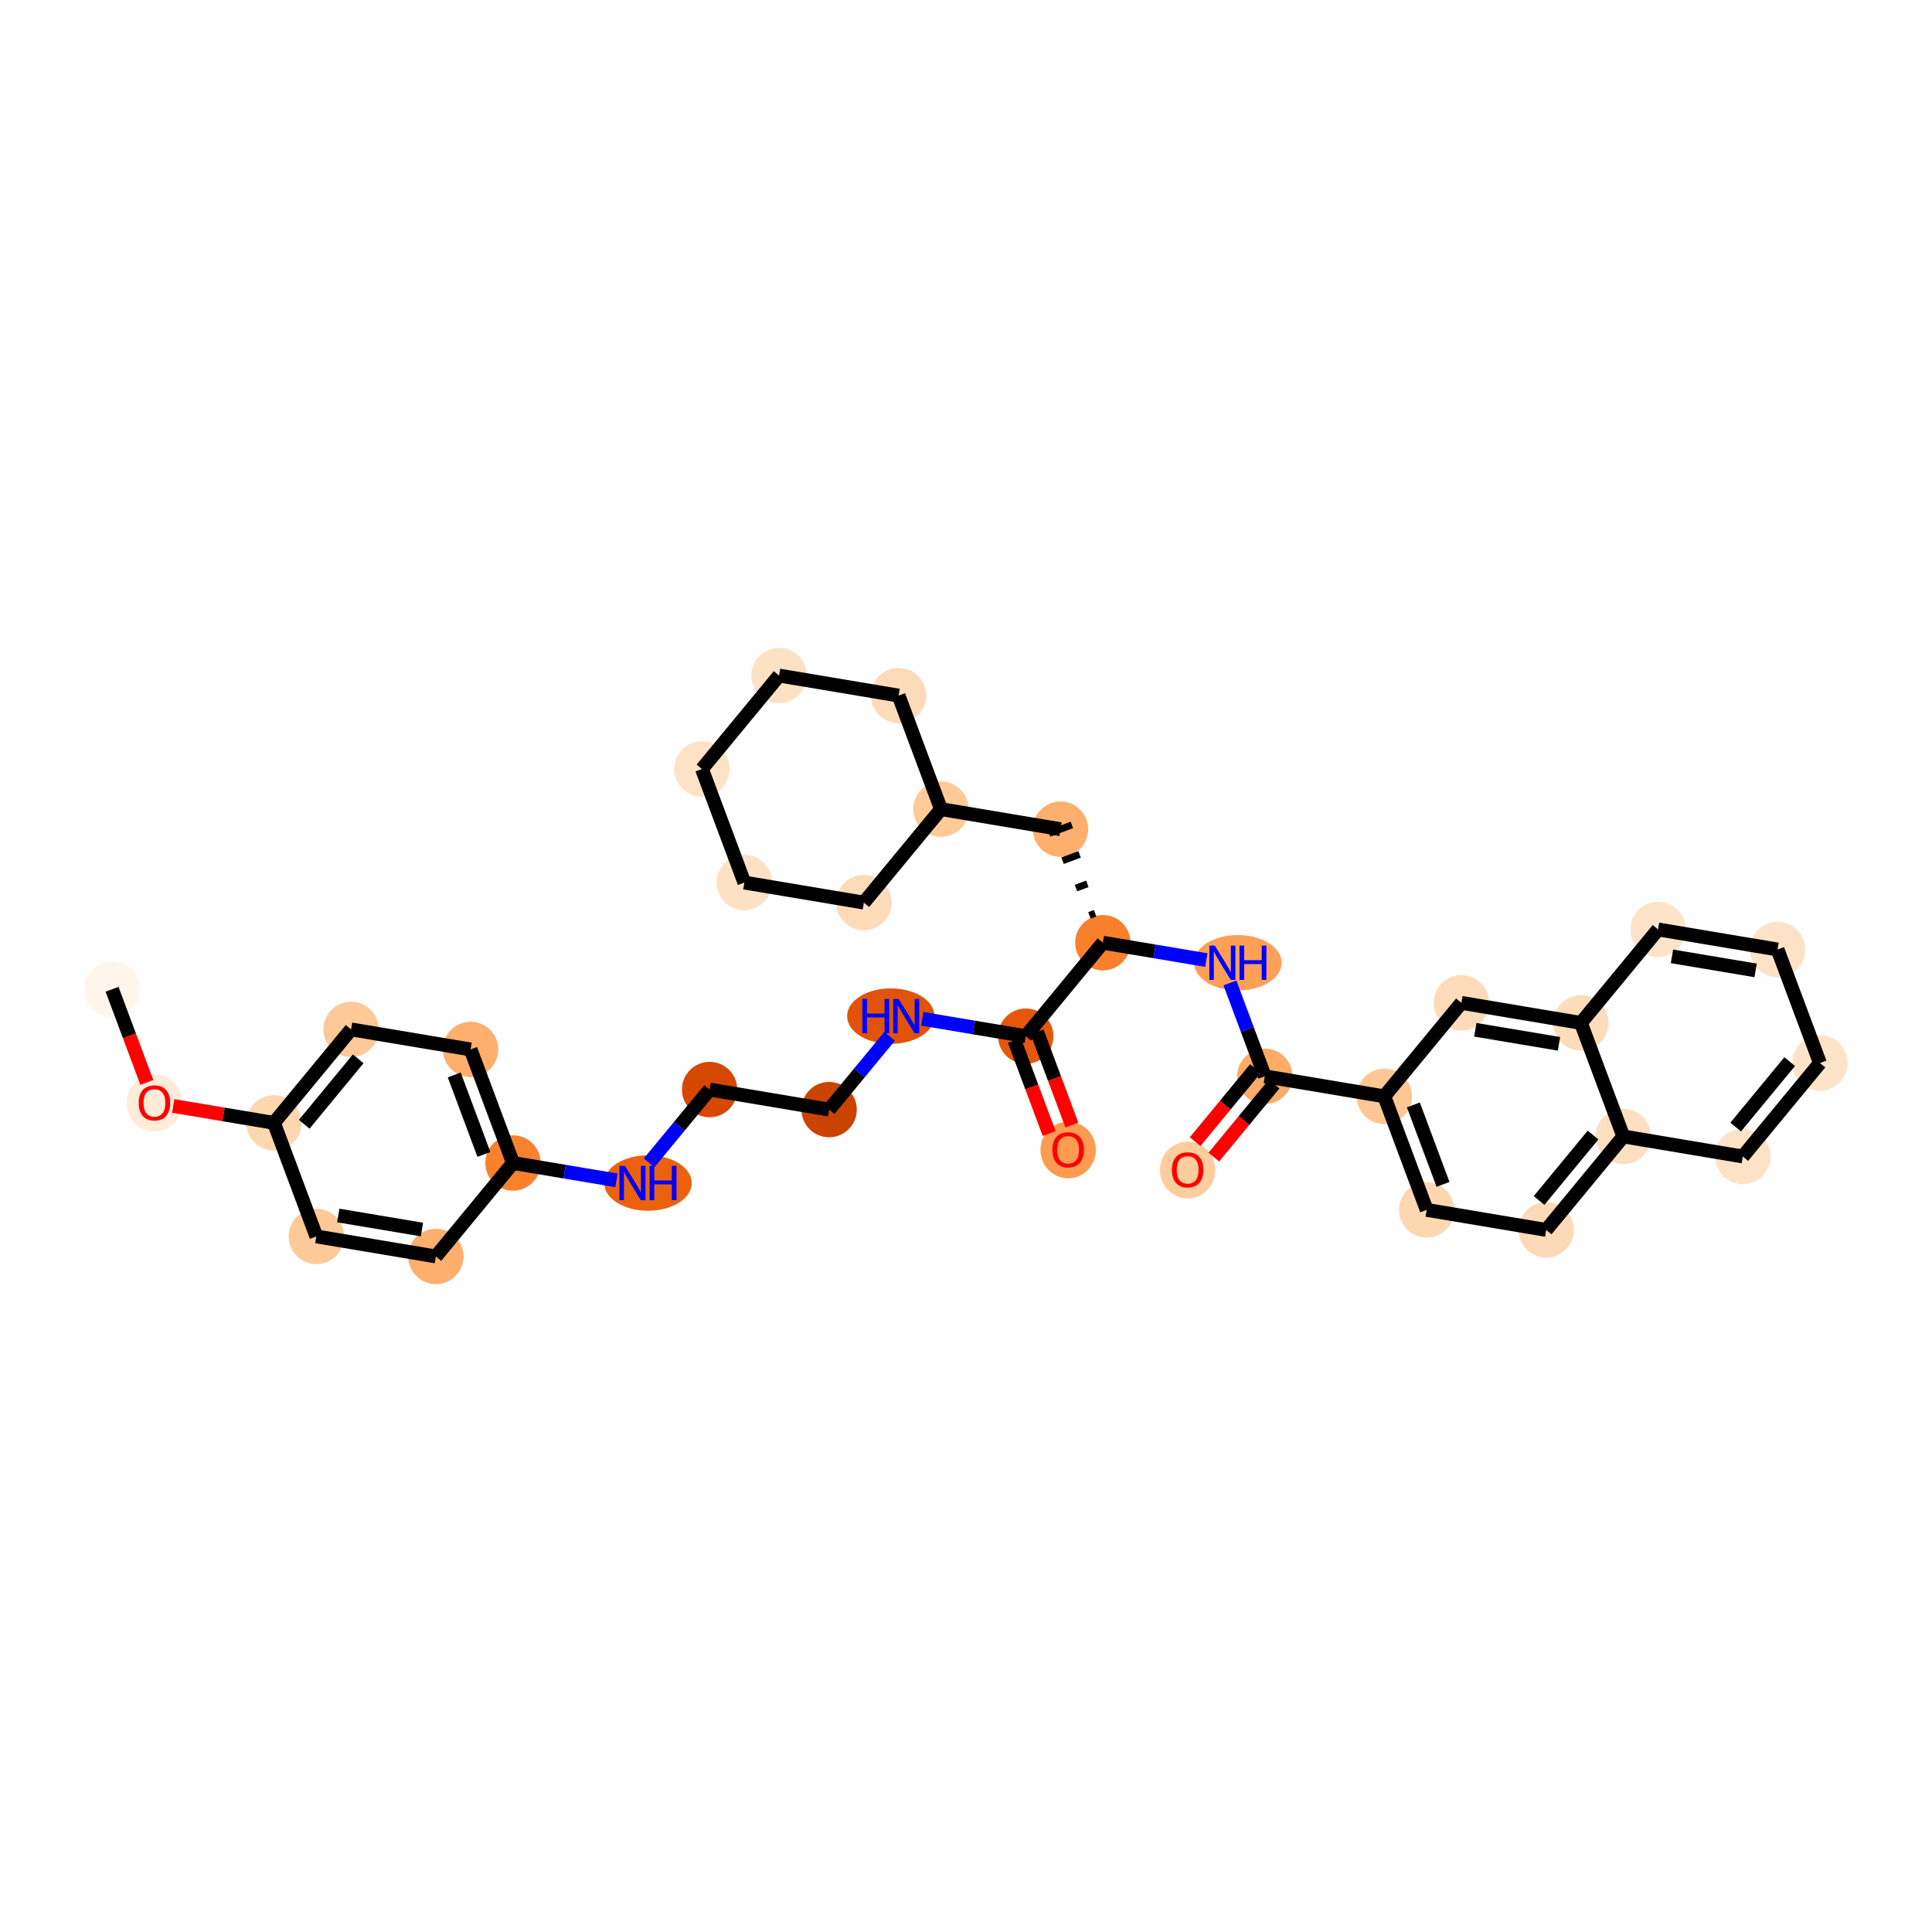 <?xml version='1.0' encoding='iso-8859-1'?>
<svg version='1.1' baseProfile='full'
              xmlns='http://www.w3.org/2000/svg'
                      xmlns:rdkit='http://www.rdkit.org/xml'
                      xmlns:xlink='http://www.w3.org/1999/xlink'
                  xml:space='preserve'
width='280px' height='280px' viewBox='0 0 280 280'>
<!-- END OF HEADER -->
<rect style='opacity:1.0;fill:#FFFFFF;stroke:none' width='280' height='280' x='0' y='0'> </rect>
<ellipse cx='16.24' cy='143.375' rx='3.513' ry='3.513'  style='fill:#FFF5EB;fill-rule:evenodd;stroke:#FFF5EB;stroke-width:1.0px;stroke-linecap:butt;stroke-linejoin:miter;stroke-opacity:1' />
<ellipse cx='22.383' cy='159.867' rx='3.513' ry='3.611'  style='fill:#FEEBD8;fill-rule:evenodd;stroke:#FEEBD8;stroke-width:1.0px;stroke-linecap:butt;stroke-linejoin:miter;stroke-opacity:1' />
<ellipse cx='39.704' cy='162.734' rx='3.513' ry='3.513'  style='fill:#FDD7B0;fill-rule:evenodd;stroke:#FDD7B0;stroke-width:1.0px;stroke-linecap:butt;stroke-linejoin:miter;stroke-opacity:1' />
<ellipse cx='50.881' cy='149.188' rx='3.513' ry='3.513'  style='fill:#FDC997;fill-rule:evenodd;stroke:#FDC997;stroke-width:1.0px;stroke-linecap:butt;stroke-linejoin:miter;stroke-opacity:1' />
<ellipse cx='68.201' cy='152.094' rx='3.513' ry='3.513'  style='fill:#FDAF6D;fill-rule:evenodd;stroke:#FDAF6D;stroke-width:1.0px;stroke-linecap:butt;stroke-linejoin:miter;stroke-opacity:1' />
<ellipse cx='74.345' cy='168.547' rx='3.513' ry='3.513'  style='fill:#F9812E;fill-rule:evenodd;stroke:#F9812E;stroke-width:1.0px;stroke-linecap:butt;stroke-linejoin:miter;stroke-opacity:1' />
<ellipse cx='93.91' cy='171.453' rx='5.842' ry='3.517'  style='fill:#EB610E;fill-rule:evenodd;stroke:#EB610E;stroke-width:1.0px;stroke-linecap:butt;stroke-linejoin:miter;stroke-opacity:1' />
<ellipse cx='102.842' cy='157.906' rx='3.513' ry='3.513'  style='fill:#D64701;fill-rule:evenodd;stroke:#D64701;stroke-width:1.0px;stroke-linecap:butt;stroke-linejoin:miter;stroke-opacity:1' />
<ellipse cx='120.163' cy='160.812' rx='3.513' ry='3.513'  style='fill:#CB4301;fill-rule:evenodd;stroke:#CB4301;stroke-width:1.0px;stroke-linecap:butt;stroke-linejoin:miter;stroke-opacity:1' />
<ellipse cx='129.102' cy='147.265' rx='5.832' ry='3.517'  style='fill:#E15307;fill-rule:evenodd;stroke:#E15307;stroke-width:1.0px;stroke-linecap:butt;stroke-linejoin:miter;stroke-opacity:1' />
<ellipse cx='148.66' cy='150.172' rx='3.513' ry='3.513'  style='fill:#E5580A;fill-rule:evenodd;stroke:#E5580A;stroke-width:1.0px;stroke-linecap:butt;stroke-linejoin:miter;stroke-opacity:1' />
<ellipse cx='154.804' cy='166.663' rx='3.513' ry='3.611'  style='fill:#FD9C51;fill-rule:evenodd;stroke:#FD9C51;stroke-width:1.0px;stroke-linecap:butt;stroke-linejoin:miter;stroke-opacity:1' />
<ellipse cx='159.837' cy='136.625' rx='3.513' ry='3.513'  style='fill:#F8802D;fill-rule:evenodd;stroke:#F8802D;stroke-width:1.0px;stroke-linecap:butt;stroke-linejoin:miter;stroke-opacity:1' />
<ellipse cx='153.694' cy='120.172' rx='3.513' ry='3.513'  style='fill:#FDAF6D;fill-rule:evenodd;stroke:#FDAF6D;stroke-width:1.0px;stroke-linecap:butt;stroke-linejoin:miter;stroke-opacity:1' />
<ellipse cx='136.373' cy='117.266' rx='3.513' ry='3.513'  style='fill:#FDCA98;fill-rule:evenodd;stroke:#FDCA98;stroke-width:1.0px;stroke-linecap:butt;stroke-linejoin:miter;stroke-opacity:1' />
<ellipse cx='130.23' cy='100.812' rx='3.513' ry='3.513'  style='fill:#FDDBB9;fill-rule:evenodd;stroke:#FDDBB9;stroke-width:1.0px;stroke-linecap:butt;stroke-linejoin:miter;stroke-opacity:1' />
<ellipse cx='112.91' cy='97.906' rx='3.513' ry='3.513'  style='fill:#FDE1C4;fill-rule:evenodd;stroke:#FDE1C4;stroke-width:1.0px;stroke-linecap:butt;stroke-linejoin:miter;stroke-opacity:1' />
<ellipse cx='101.732' cy='111.453' rx='3.513' ry='3.513'  style='fill:#FDE2C6;fill-rule:evenodd;stroke:#FDE2C6;stroke-width:1.0px;stroke-linecap:butt;stroke-linejoin:miter;stroke-opacity:1' />
<ellipse cx='107.876' cy='127.906' rx='3.513' ry='3.513'  style='fill:#FDE1C4;fill-rule:evenodd;stroke:#FDE1C4;stroke-width:1.0px;stroke-linecap:butt;stroke-linejoin:miter;stroke-opacity:1' />
<ellipse cx='125.196' cy='130.812' rx='3.513' ry='3.513'  style='fill:#FDDBB9;fill-rule:evenodd;stroke:#FDDBB9;stroke-width:1.0px;stroke-linecap:butt;stroke-linejoin:miter;stroke-opacity:1' />
<ellipse cx='179.402' cy='139.531' rx='5.842' ry='3.517'  style='fill:#FDA057;fill-rule:evenodd;stroke:#FDA057;stroke-width:1.0px;stroke-linecap:butt;stroke-linejoin:miter;stroke-opacity:1' />
<ellipse cx='183.301' cy='155.984' rx='3.513' ry='3.513'  style='fill:#FDAB67;fill-rule:evenodd;stroke:#FDAB67;stroke-width:1.0px;stroke-linecap:butt;stroke-linejoin:miter;stroke-opacity:1' />
<ellipse cx='172.124' cy='169.57' rx='3.513' ry='3.611'  style='fill:#FDCD9E;fill-rule:evenodd;stroke:#FDCD9E;stroke-width:1.0px;stroke-linecap:butt;stroke-linejoin:miter;stroke-opacity:1' />
<ellipse cx='200.622' cy='158.89' rx='3.513' ry='3.513'  style='fill:#FDC793;fill-rule:evenodd;stroke:#FDC793;stroke-width:1.0px;stroke-linecap:butt;stroke-linejoin:miter;stroke-opacity:1' />
<ellipse cx='206.765' cy='175.343' rx='3.513' ry='3.513'  style='fill:#FDD7B0;fill-rule:evenodd;stroke:#FDD7B0;stroke-width:1.0px;stroke-linecap:butt;stroke-linejoin:miter;stroke-opacity:1' />
<ellipse cx='224.086' cy='178.25' rx='3.513' ry='3.513'  style='fill:#FDDAB7;fill-rule:evenodd;stroke:#FDDAB7;stroke-width:1.0px;stroke-linecap:butt;stroke-linejoin:miter;stroke-opacity:1' />
<ellipse cx='235.263' cy='164.703' rx='3.513' ry='3.513'  style='fill:#FDDEBE;fill-rule:evenodd;stroke:#FDDEBE;stroke-width:1.0px;stroke-linecap:butt;stroke-linejoin:miter;stroke-opacity:1' />
<ellipse cx='252.583' cy='167.609' rx='3.513' ry='3.513'  style='fill:#FDE2C6;fill-rule:evenodd;stroke:#FDE2C6;stroke-width:1.0px;stroke-linecap:butt;stroke-linejoin:miter;stroke-opacity:1' />
<ellipse cx='263.76' cy='154.062' rx='3.513' ry='3.513'  style='fill:#FDE3C8;fill-rule:evenodd;stroke:#FDE3C8;stroke-width:1.0px;stroke-linecap:butt;stroke-linejoin:miter;stroke-opacity:1' />
<ellipse cx='257.617' cy='137.609' rx='3.513' ry='3.513'  style='fill:#FDE2C6;fill-rule:evenodd;stroke:#FDE2C6;stroke-width:1.0px;stroke-linecap:butt;stroke-linejoin:miter;stroke-opacity:1' />
<ellipse cx='240.296' cy='134.703' rx='3.513' ry='3.513'  style='fill:#FDE3C8;fill-rule:evenodd;stroke:#FDE3C8;stroke-width:1.0px;stroke-linecap:butt;stroke-linejoin:miter;stroke-opacity:1' />
<ellipse cx='229.119' cy='148.25' rx='3.513' ry='3.513'  style='fill:#FDDCBB;fill-rule:evenodd;stroke:#FDDCBB;stroke-width:1.0px;stroke-linecap:butt;stroke-linejoin:miter;stroke-opacity:1' />
<ellipse cx='211.799' cy='145.343' rx='3.513' ry='3.513'  style='fill:#FDDBB9;fill-rule:evenodd;stroke:#FDDBB9;stroke-width:1.0px;stroke-linecap:butt;stroke-linejoin:miter;stroke-opacity:1' />
<ellipse cx='63.168' cy='182.094' rx='3.513' ry='3.513'  style='fill:#FDAF6D;fill-rule:evenodd;stroke:#FDAF6D;stroke-width:1.0px;stroke-linecap:butt;stroke-linejoin:miter;stroke-opacity:1' />
<ellipse cx='45.847' cy='179.188' rx='3.513' ry='3.513'  style='fill:#FDC997;fill-rule:evenodd;stroke:#FDC997;stroke-width:1.0px;stroke-linecap:butt;stroke-linejoin:miter;stroke-opacity:1' />
<path class='bond-0 atom-0 atom-1' d='M 16.24,143.375 L 18.76,150.125' style='fill:none;fill-rule:evenodd;stroke:#000000;stroke-width:2.0px;stroke-linecap:butt;stroke-linejoin:miter;stroke-opacity:1' />
<path class='bond-0 atom-0 atom-1' d='M 18.76,150.125 L 21.28,156.874' style='fill:none;fill-rule:evenodd;stroke:#FF0000;stroke-width:2.0px;stroke-linecap:butt;stroke-linejoin:miter;stroke-opacity:1' />
<path class='bond-1 atom-1 atom-2' d='M 25.105,160.285 L 32.404,161.51' style='fill:none;fill-rule:evenodd;stroke:#FF0000;stroke-width:2.0px;stroke-linecap:butt;stroke-linejoin:miter;stroke-opacity:1' />
<path class='bond-1 atom-1 atom-2' d='M 32.404,161.51 L 39.704,162.734' style='fill:none;fill-rule:evenodd;stroke:#000000;stroke-width:2.0px;stroke-linecap:butt;stroke-linejoin:miter;stroke-opacity:1' />
<path class='bond-2 atom-2 atom-3' d='M 39.704,162.734 L 50.881,149.188' style='fill:none;fill-rule:evenodd;stroke:#000000;stroke-width:2.0px;stroke-linecap:butt;stroke-linejoin:miter;stroke-opacity:1' />
<path class='bond-2 atom-2 atom-3' d='M 44.09,162.938 L 51.914,153.455' style='fill:none;fill-rule:evenodd;stroke:#000000;stroke-width:2.0px;stroke-linecap:butt;stroke-linejoin:miter;stroke-opacity:1' />
<path class='bond-34 atom-34 atom-2' d='M 45.847,179.188 L 39.704,162.734' style='fill:none;fill-rule:evenodd;stroke:#000000;stroke-width:2.0px;stroke-linecap:butt;stroke-linejoin:miter;stroke-opacity:1' />
<path class='bond-3 atom-3 atom-4' d='M 50.881,149.188 L 68.201,152.094' style='fill:none;fill-rule:evenodd;stroke:#000000;stroke-width:2.0px;stroke-linecap:butt;stroke-linejoin:miter;stroke-opacity:1' />
<path class='bond-4 atom-4 atom-5' d='M 68.201,152.094 L 74.345,168.547' style='fill:none;fill-rule:evenodd;stroke:#000000;stroke-width:2.0px;stroke-linecap:butt;stroke-linejoin:miter;stroke-opacity:1' />
<path class='bond-4 atom-4 atom-5' d='M 65.832,155.79 L 70.132,167.308' style='fill:none;fill-rule:evenodd;stroke:#000000;stroke-width:2.0px;stroke-linecap:butt;stroke-linejoin:miter;stroke-opacity:1' />
<path class='bond-5 atom-5 atom-6' d='M 74.345,168.547 L 81.842,169.805' style='fill:none;fill-rule:evenodd;stroke:#000000;stroke-width:2.0px;stroke-linecap:butt;stroke-linejoin:miter;stroke-opacity:1' />
<path class='bond-5 atom-5 atom-6' d='M 81.842,169.805 L 89.34,171.063' style='fill:none;fill-rule:evenodd;stroke:#0000FF;stroke-width:2.0px;stroke-linecap:butt;stroke-linejoin:miter;stroke-opacity:1' />
<path class='bond-32 atom-5 atom-33' d='M 74.345,168.547 L 63.168,182.094' style='fill:none;fill-rule:evenodd;stroke:#000000;stroke-width:2.0px;stroke-linecap:butt;stroke-linejoin:miter;stroke-opacity:1' />
<path class='bond-6 atom-6 atom-7' d='M 94.079,168.527 L 98.461,163.217' style='fill:none;fill-rule:evenodd;stroke:#0000FF;stroke-width:2.0px;stroke-linecap:butt;stroke-linejoin:miter;stroke-opacity:1' />
<path class='bond-6 atom-6 atom-7' d='M 98.461,163.217 L 102.842,157.906' style='fill:none;fill-rule:evenodd;stroke:#000000;stroke-width:2.0px;stroke-linecap:butt;stroke-linejoin:miter;stroke-opacity:1' />
<path class='bond-7 atom-7 atom-8' d='M 102.842,157.906 L 120.163,160.812' style='fill:none;fill-rule:evenodd;stroke:#000000;stroke-width:2.0px;stroke-linecap:butt;stroke-linejoin:miter;stroke-opacity:1' />
<path class='bond-8 atom-8 atom-9' d='M 120.163,160.812 L 124.544,155.502' style='fill:none;fill-rule:evenodd;stroke:#000000;stroke-width:2.0px;stroke-linecap:butt;stroke-linejoin:miter;stroke-opacity:1' />
<path class='bond-8 atom-8 atom-9' d='M 124.544,155.502 L 128.926,150.191' style='fill:none;fill-rule:evenodd;stroke:#0000FF;stroke-width:2.0px;stroke-linecap:butt;stroke-linejoin:miter;stroke-opacity:1' />
<path class='bond-9 atom-9 atom-10' d='M 133.665,147.656 L 141.163,148.914' style='fill:none;fill-rule:evenodd;stroke:#0000FF;stroke-width:2.0px;stroke-linecap:butt;stroke-linejoin:miter;stroke-opacity:1' />
<path class='bond-9 atom-9 atom-10' d='M 141.163,148.914 L 148.66,150.172' style='fill:none;fill-rule:evenodd;stroke:#000000;stroke-width:2.0px;stroke-linecap:butt;stroke-linejoin:miter;stroke-opacity:1' />
<path class='bond-10 atom-10 atom-11' d='M 147.015,150.786 L 149.535,157.536' style='fill:none;fill-rule:evenodd;stroke:#000000;stroke-width:2.0px;stroke-linecap:butt;stroke-linejoin:miter;stroke-opacity:1' />
<path class='bond-10 atom-10 atom-11' d='M 149.535,157.536 L 152.055,164.285' style='fill:none;fill-rule:evenodd;stroke:#FF0000;stroke-width:2.0px;stroke-linecap:butt;stroke-linejoin:miter;stroke-opacity:1' />
<path class='bond-10 atom-10 atom-11' d='M 150.306,149.557 L 152.826,156.307' style='fill:none;fill-rule:evenodd;stroke:#000000;stroke-width:2.0px;stroke-linecap:butt;stroke-linejoin:miter;stroke-opacity:1' />
<path class='bond-10 atom-10 atom-11' d='M 152.826,156.307 L 155.346,163.056' style='fill:none;fill-rule:evenodd;stroke:#FF0000;stroke-width:2.0px;stroke-linecap:butt;stroke-linejoin:miter;stroke-opacity:1' />
<path class='bond-11 atom-10 atom-12' d='M 148.66,150.172 L 159.837,136.625' style='fill:none;fill-rule:evenodd;stroke:#000000;stroke-width:2.0px;stroke-linecap:butt;stroke-linejoin:miter;stroke-opacity:1' />
<path class='bond-12 atom-12 atom-13' d='M 158.713,132.358 L 157.89,132.665' style='fill:none;fill-rule:evenodd;stroke:#000000;stroke-width:1.0px;stroke-linecap:butt;stroke-linejoin:miter;stroke-opacity:1' />
<path class='bond-12 atom-12 atom-13' d='M 157.588,128.091 L 155.943,128.705' style='fill:none;fill-rule:evenodd;stroke:#000000;stroke-width:1.0px;stroke-linecap:butt;stroke-linejoin:miter;stroke-opacity:1' />
<path class='bond-12 atom-12 atom-13' d='M 156.464,123.824 L 153.996,124.746' style='fill:none;fill-rule:evenodd;stroke:#000000;stroke-width:1.0px;stroke-linecap:butt;stroke-linejoin:miter;stroke-opacity:1' />
<path class='bond-12 atom-12 atom-13' d='M 155.339,119.557 L 152.049,120.786' style='fill:none;fill-rule:evenodd;stroke:#000000;stroke-width:1.0px;stroke-linecap:butt;stroke-linejoin:miter;stroke-opacity:1' />
<path class='bond-19 atom-12 atom-20' d='M 159.837,136.625 L 167.335,137.883' style='fill:none;fill-rule:evenodd;stroke:#000000;stroke-width:2.0px;stroke-linecap:butt;stroke-linejoin:miter;stroke-opacity:1' />
<path class='bond-19 atom-12 atom-20' d='M 167.335,137.883 L 174.833,139.141' style='fill:none;fill-rule:evenodd;stroke:#0000FF;stroke-width:2.0px;stroke-linecap:butt;stroke-linejoin:miter;stroke-opacity:1' />
<path class='bond-13 atom-13 atom-14' d='M 153.694,120.172 L 136.373,117.266' style='fill:none;fill-rule:evenodd;stroke:#000000;stroke-width:2.0px;stroke-linecap:butt;stroke-linejoin:miter;stroke-opacity:1' />
<path class='bond-14 atom-14 atom-15' d='M 136.373,117.266 L 130.23,100.812' style='fill:none;fill-rule:evenodd;stroke:#000000;stroke-width:2.0px;stroke-linecap:butt;stroke-linejoin:miter;stroke-opacity:1' />
<path class='bond-35 atom-19 atom-14' d='M 125.196,130.812 L 136.373,117.266' style='fill:none;fill-rule:evenodd;stroke:#000000;stroke-width:2.0px;stroke-linecap:butt;stroke-linejoin:miter;stroke-opacity:1' />
<path class='bond-15 atom-15 atom-16' d='M 130.23,100.812 L 112.91,97.906' style='fill:none;fill-rule:evenodd;stroke:#000000;stroke-width:2.0px;stroke-linecap:butt;stroke-linejoin:miter;stroke-opacity:1' />
<path class='bond-16 atom-16 atom-17' d='M 112.91,97.906 L 101.732,111.453' style='fill:none;fill-rule:evenodd;stroke:#000000;stroke-width:2.0px;stroke-linecap:butt;stroke-linejoin:miter;stroke-opacity:1' />
<path class='bond-17 atom-17 atom-18' d='M 101.732,111.453 L 107.876,127.906' style='fill:none;fill-rule:evenodd;stroke:#000000;stroke-width:2.0px;stroke-linecap:butt;stroke-linejoin:miter;stroke-opacity:1' />
<path class='bond-18 atom-18 atom-19' d='M 107.876,127.906 L 125.196,130.812' style='fill:none;fill-rule:evenodd;stroke:#000000;stroke-width:2.0px;stroke-linecap:butt;stroke-linejoin:miter;stroke-opacity:1' />
<path class='bond-20 atom-20 atom-21' d='M 178.25,142.457 L 180.776,149.22' style='fill:none;fill-rule:evenodd;stroke:#0000FF;stroke-width:2.0px;stroke-linecap:butt;stroke-linejoin:miter;stroke-opacity:1' />
<path class='bond-20 atom-20 atom-21' d='M 180.776,149.22 L 183.301,155.984' style='fill:none;fill-rule:evenodd;stroke:#000000;stroke-width:2.0px;stroke-linecap:butt;stroke-linejoin:miter;stroke-opacity:1' />
<path class='bond-21 atom-21 atom-22' d='M 181.947,154.866 L 177.577,160.163' style='fill:none;fill-rule:evenodd;stroke:#000000;stroke-width:2.0px;stroke-linecap:butt;stroke-linejoin:miter;stroke-opacity:1' />
<path class='bond-21 atom-21 atom-22' d='M 177.577,160.163 L 173.207,165.459' style='fill:none;fill-rule:evenodd;stroke:#FF0000;stroke-width:2.0px;stroke-linecap:butt;stroke-linejoin:miter;stroke-opacity:1' />
<path class='bond-21 atom-21 atom-22' d='M 184.656,157.102 L 180.286,162.398' style='fill:none;fill-rule:evenodd;stroke:#000000;stroke-width:2.0px;stroke-linecap:butt;stroke-linejoin:miter;stroke-opacity:1' />
<path class='bond-21 atom-21 atom-22' d='M 180.286,162.398 L 175.916,167.695' style='fill:none;fill-rule:evenodd;stroke:#FF0000;stroke-width:2.0px;stroke-linecap:butt;stroke-linejoin:miter;stroke-opacity:1' />
<path class='bond-22 atom-21 atom-23' d='M 183.301,155.984 L 200.622,158.89' style='fill:none;fill-rule:evenodd;stroke:#000000;stroke-width:2.0px;stroke-linecap:butt;stroke-linejoin:miter;stroke-opacity:1' />
<path class='bond-23 atom-23 atom-24' d='M 200.622,158.89 L 206.765,175.343' style='fill:none;fill-rule:evenodd;stroke:#000000;stroke-width:2.0px;stroke-linecap:butt;stroke-linejoin:miter;stroke-opacity:1' />
<path class='bond-23 atom-23 atom-24' d='M 204.834,160.13 L 209.134,171.647' style='fill:none;fill-rule:evenodd;stroke:#000000;stroke-width:2.0px;stroke-linecap:butt;stroke-linejoin:miter;stroke-opacity:1' />
<path class='bond-36 atom-32 atom-23' d='M 211.799,145.343 L 200.622,158.89' style='fill:none;fill-rule:evenodd;stroke:#000000;stroke-width:2.0px;stroke-linecap:butt;stroke-linejoin:miter;stroke-opacity:1' />
<path class='bond-24 atom-24 atom-25' d='M 206.765,175.343 L 224.086,178.25' style='fill:none;fill-rule:evenodd;stroke:#000000;stroke-width:2.0px;stroke-linecap:butt;stroke-linejoin:miter;stroke-opacity:1' />
<path class='bond-25 atom-25 atom-26' d='M 224.086,178.25 L 235.263,164.703' style='fill:none;fill-rule:evenodd;stroke:#000000;stroke-width:2.0px;stroke-linecap:butt;stroke-linejoin:miter;stroke-opacity:1' />
<path class='bond-25 atom-25 atom-26' d='M 223.053,173.982 L 230.877,164.499' style='fill:none;fill-rule:evenodd;stroke:#000000;stroke-width:2.0px;stroke-linecap:butt;stroke-linejoin:miter;stroke-opacity:1' />
<path class='bond-26 atom-26 atom-27' d='M 235.263,164.703 L 252.583,167.609' style='fill:none;fill-rule:evenodd;stroke:#000000;stroke-width:2.0px;stroke-linecap:butt;stroke-linejoin:miter;stroke-opacity:1' />
<path class='bond-37 atom-31 atom-26' d='M 229.119,148.25 L 235.263,164.703' style='fill:none;fill-rule:evenodd;stroke:#000000;stroke-width:2.0px;stroke-linecap:butt;stroke-linejoin:miter;stroke-opacity:1' />
<path class='bond-27 atom-27 atom-28' d='M 252.583,167.609 L 263.76,154.062' style='fill:none;fill-rule:evenodd;stroke:#000000;stroke-width:2.0px;stroke-linecap:butt;stroke-linejoin:miter;stroke-opacity:1' />
<path class='bond-27 atom-27 atom-28' d='M 251.55,163.341 L 259.374,153.859' style='fill:none;fill-rule:evenodd;stroke:#000000;stroke-width:2.0px;stroke-linecap:butt;stroke-linejoin:miter;stroke-opacity:1' />
<path class='bond-28 atom-28 atom-29' d='M 263.76,154.062 L 257.617,137.609' style='fill:none;fill-rule:evenodd;stroke:#000000;stroke-width:2.0px;stroke-linecap:butt;stroke-linejoin:miter;stroke-opacity:1' />
<path class='bond-29 atom-29 atom-30' d='M 257.617,137.609 L 240.296,134.703' style='fill:none;fill-rule:evenodd;stroke:#000000;stroke-width:2.0px;stroke-linecap:butt;stroke-linejoin:miter;stroke-opacity:1' />
<path class='bond-29 atom-29 atom-30' d='M 254.437,140.637 L 242.313,138.603' style='fill:none;fill-rule:evenodd;stroke:#000000;stroke-width:2.0px;stroke-linecap:butt;stroke-linejoin:miter;stroke-opacity:1' />
<path class='bond-30 atom-30 atom-31' d='M 240.296,134.703 L 229.119,148.25' style='fill:none;fill-rule:evenodd;stroke:#000000;stroke-width:2.0px;stroke-linecap:butt;stroke-linejoin:miter;stroke-opacity:1' />
<path class='bond-31 atom-31 atom-32' d='M 229.119,148.25 L 211.799,145.343' style='fill:none;fill-rule:evenodd;stroke:#000000;stroke-width:2.0px;stroke-linecap:butt;stroke-linejoin:miter;stroke-opacity:1' />
<path class='bond-31 atom-31 atom-32' d='M 225.94,151.278 L 213.816,149.243' style='fill:none;fill-rule:evenodd;stroke:#000000;stroke-width:2.0px;stroke-linecap:butt;stroke-linejoin:miter;stroke-opacity:1' />
<path class='bond-33 atom-33 atom-34' d='M 63.168,182.094 L 45.847,179.188' style='fill:none;fill-rule:evenodd;stroke:#000000;stroke-width:2.0px;stroke-linecap:butt;stroke-linejoin:miter;stroke-opacity:1' />
<path class='bond-33 atom-33 atom-34' d='M 61.151,178.194 L 49.026,176.159' style='fill:none;fill-rule:evenodd;stroke:#000000;stroke-width:2.0px;stroke-linecap:butt;stroke-linejoin:miter;stroke-opacity:1' />
<path  class='atom-1' d='M 20.1 159.842
Q 20.1 158.648, 20.69 157.981
Q 21.28 157.313, 22.383 157.313
Q 23.486 157.313, 24.076 157.981
Q 24.666 158.648, 24.666 159.842
Q 24.666 161.051, 24.069 161.739
Q 23.472 162.421, 22.383 162.421
Q 21.287 162.421, 20.69 161.739
Q 20.1 161.058, 20.1 159.842
M 22.383 161.859
Q 23.142 161.859, 23.549 161.353
Q 23.964 160.84, 23.964 159.842
Q 23.964 158.866, 23.549 158.374
Q 23.142 157.875, 22.383 157.875
Q 21.625 157.875, 21.21 158.367
Q 20.803 158.859, 20.803 159.842
Q 20.803 160.847, 21.21 161.353
Q 21.625 161.859, 22.383 161.859
' fill='#FF0000'/>
<path  class='atom-6' d='M 90.566 168.966
L 92.195 171.601
Q 92.357 171.861, 92.617 172.331
Q 92.877 172.802, 92.891 172.83
L 92.891 168.966
L 93.551 168.966
L 93.551 173.94
L 92.87 173.94
L 91.121 171.06
Q 90.917 170.722, 90.699 170.336
Q 90.488 169.95, 90.425 169.83
L 90.425 173.94
L 89.779 173.94
L 89.779 168.966
L 90.566 168.966
' fill='#0000FF'/>
<path  class='atom-6' d='M 94.148 168.966
L 94.823 168.966
L 94.823 171.081
L 97.366 171.081
L 97.366 168.966
L 98.04 168.966
L 98.04 173.94
L 97.366 173.94
L 97.366 171.643
L 94.823 171.643
L 94.823 173.94
L 94.148 173.94
L 94.148 168.966
' fill='#0000FF'/>
<path  class='atom-9' d='M 124.979 144.779
L 125.653 144.779
L 125.653 146.893
L 128.196 146.893
L 128.196 144.779
L 128.87 144.779
L 128.87 149.752
L 128.196 149.752
L 128.196 147.455
L 125.653 147.455
L 125.653 149.752
L 124.979 149.752
L 124.979 144.779
' fill='#0000FF'/>
<path  class='atom-9' d='M 130.24 144.779
L 131.87 147.413
Q 132.032 147.673, 132.292 148.144
Q 132.552 148.614, 132.566 148.642
L 132.566 144.779
L 133.226 144.779
L 133.226 149.752
L 132.545 149.752
L 130.795 146.872
Q 130.592 146.535, 130.374 146.149
Q 130.163 145.762, 130.1 145.643
L 130.1 149.752
L 129.454 149.752
L 129.454 144.779
L 130.24 144.779
' fill='#0000FF'/>
<path  class='atom-11' d='M 152.521 166.639
Q 152.521 165.445, 153.111 164.777
Q 153.701 164.11, 154.804 164.11
Q 155.907 164.11, 156.497 164.777
Q 157.087 165.445, 157.087 166.639
Q 157.087 167.847, 156.49 168.536
Q 155.893 169.217, 154.804 169.217
Q 153.708 169.217, 153.111 168.536
Q 152.521 167.854, 152.521 166.639
M 154.804 168.655
Q 155.562 168.655, 155.97 168.149
Q 156.384 167.636, 156.384 166.639
Q 156.384 165.662, 155.97 165.171
Q 155.562 164.672, 154.804 164.672
Q 154.045 164.672, 153.63 165.164
Q 153.223 165.655, 153.223 166.639
Q 153.223 167.643, 153.63 168.149
Q 154.045 168.655, 154.804 168.655
' fill='#FF0000'/>
<path  class='atom-20' d='M 176.058 137.044
L 177.688 139.679
Q 177.85 139.938, 178.11 140.409
Q 178.37 140.88, 178.384 140.908
L 178.384 137.044
L 179.044 137.044
L 179.044 142.018
L 178.363 142.018
L 176.613 139.138
Q 176.41 138.8, 176.192 138.414
Q 175.981 138.028, 175.918 137.908
L 175.918 142.018
L 175.272 142.018
L 175.272 137.044
L 176.058 137.044
' fill='#0000FF'/>
<path  class='atom-20' d='M 179.641 137.044
L 180.316 137.044
L 180.316 139.159
L 182.859 139.159
L 182.859 137.044
L 183.533 137.044
L 183.533 142.018
L 182.859 142.018
L 182.859 139.721
L 180.316 139.721
L 180.316 142.018
L 179.641 142.018
L 179.641 137.044
' fill='#0000FF'/>
<path  class='atom-22' d='M 169.841 169.545
Q 169.841 168.351, 170.431 167.683
Q 171.021 167.016, 172.124 167.016
Q 173.227 167.016, 173.817 167.683
Q 174.407 168.351, 174.407 169.545
Q 174.407 170.753, 173.81 171.442
Q 173.213 172.123, 172.124 172.123
Q 171.028 172.123, 170.431 171.442
Q 169.841 170.76, 169.841 169.545
M 172.124 171.561
Q 172.883 171.561, 173.29 171.055
Q 173.705 170.543, 173.705 169.545
Q 173.705 168.569, 173.29 168.077
Q 172.883 167.578, 172.124 167.578
Q 171.365 167.578, 170.951 168.07
Q 170.543 168.561, 170.543 169.545
Q 170.543 170.55, 170.951 171.055
Q 171.365 171.561, 172.124 171.561
' fill='#FF0000'/>
</svg>
